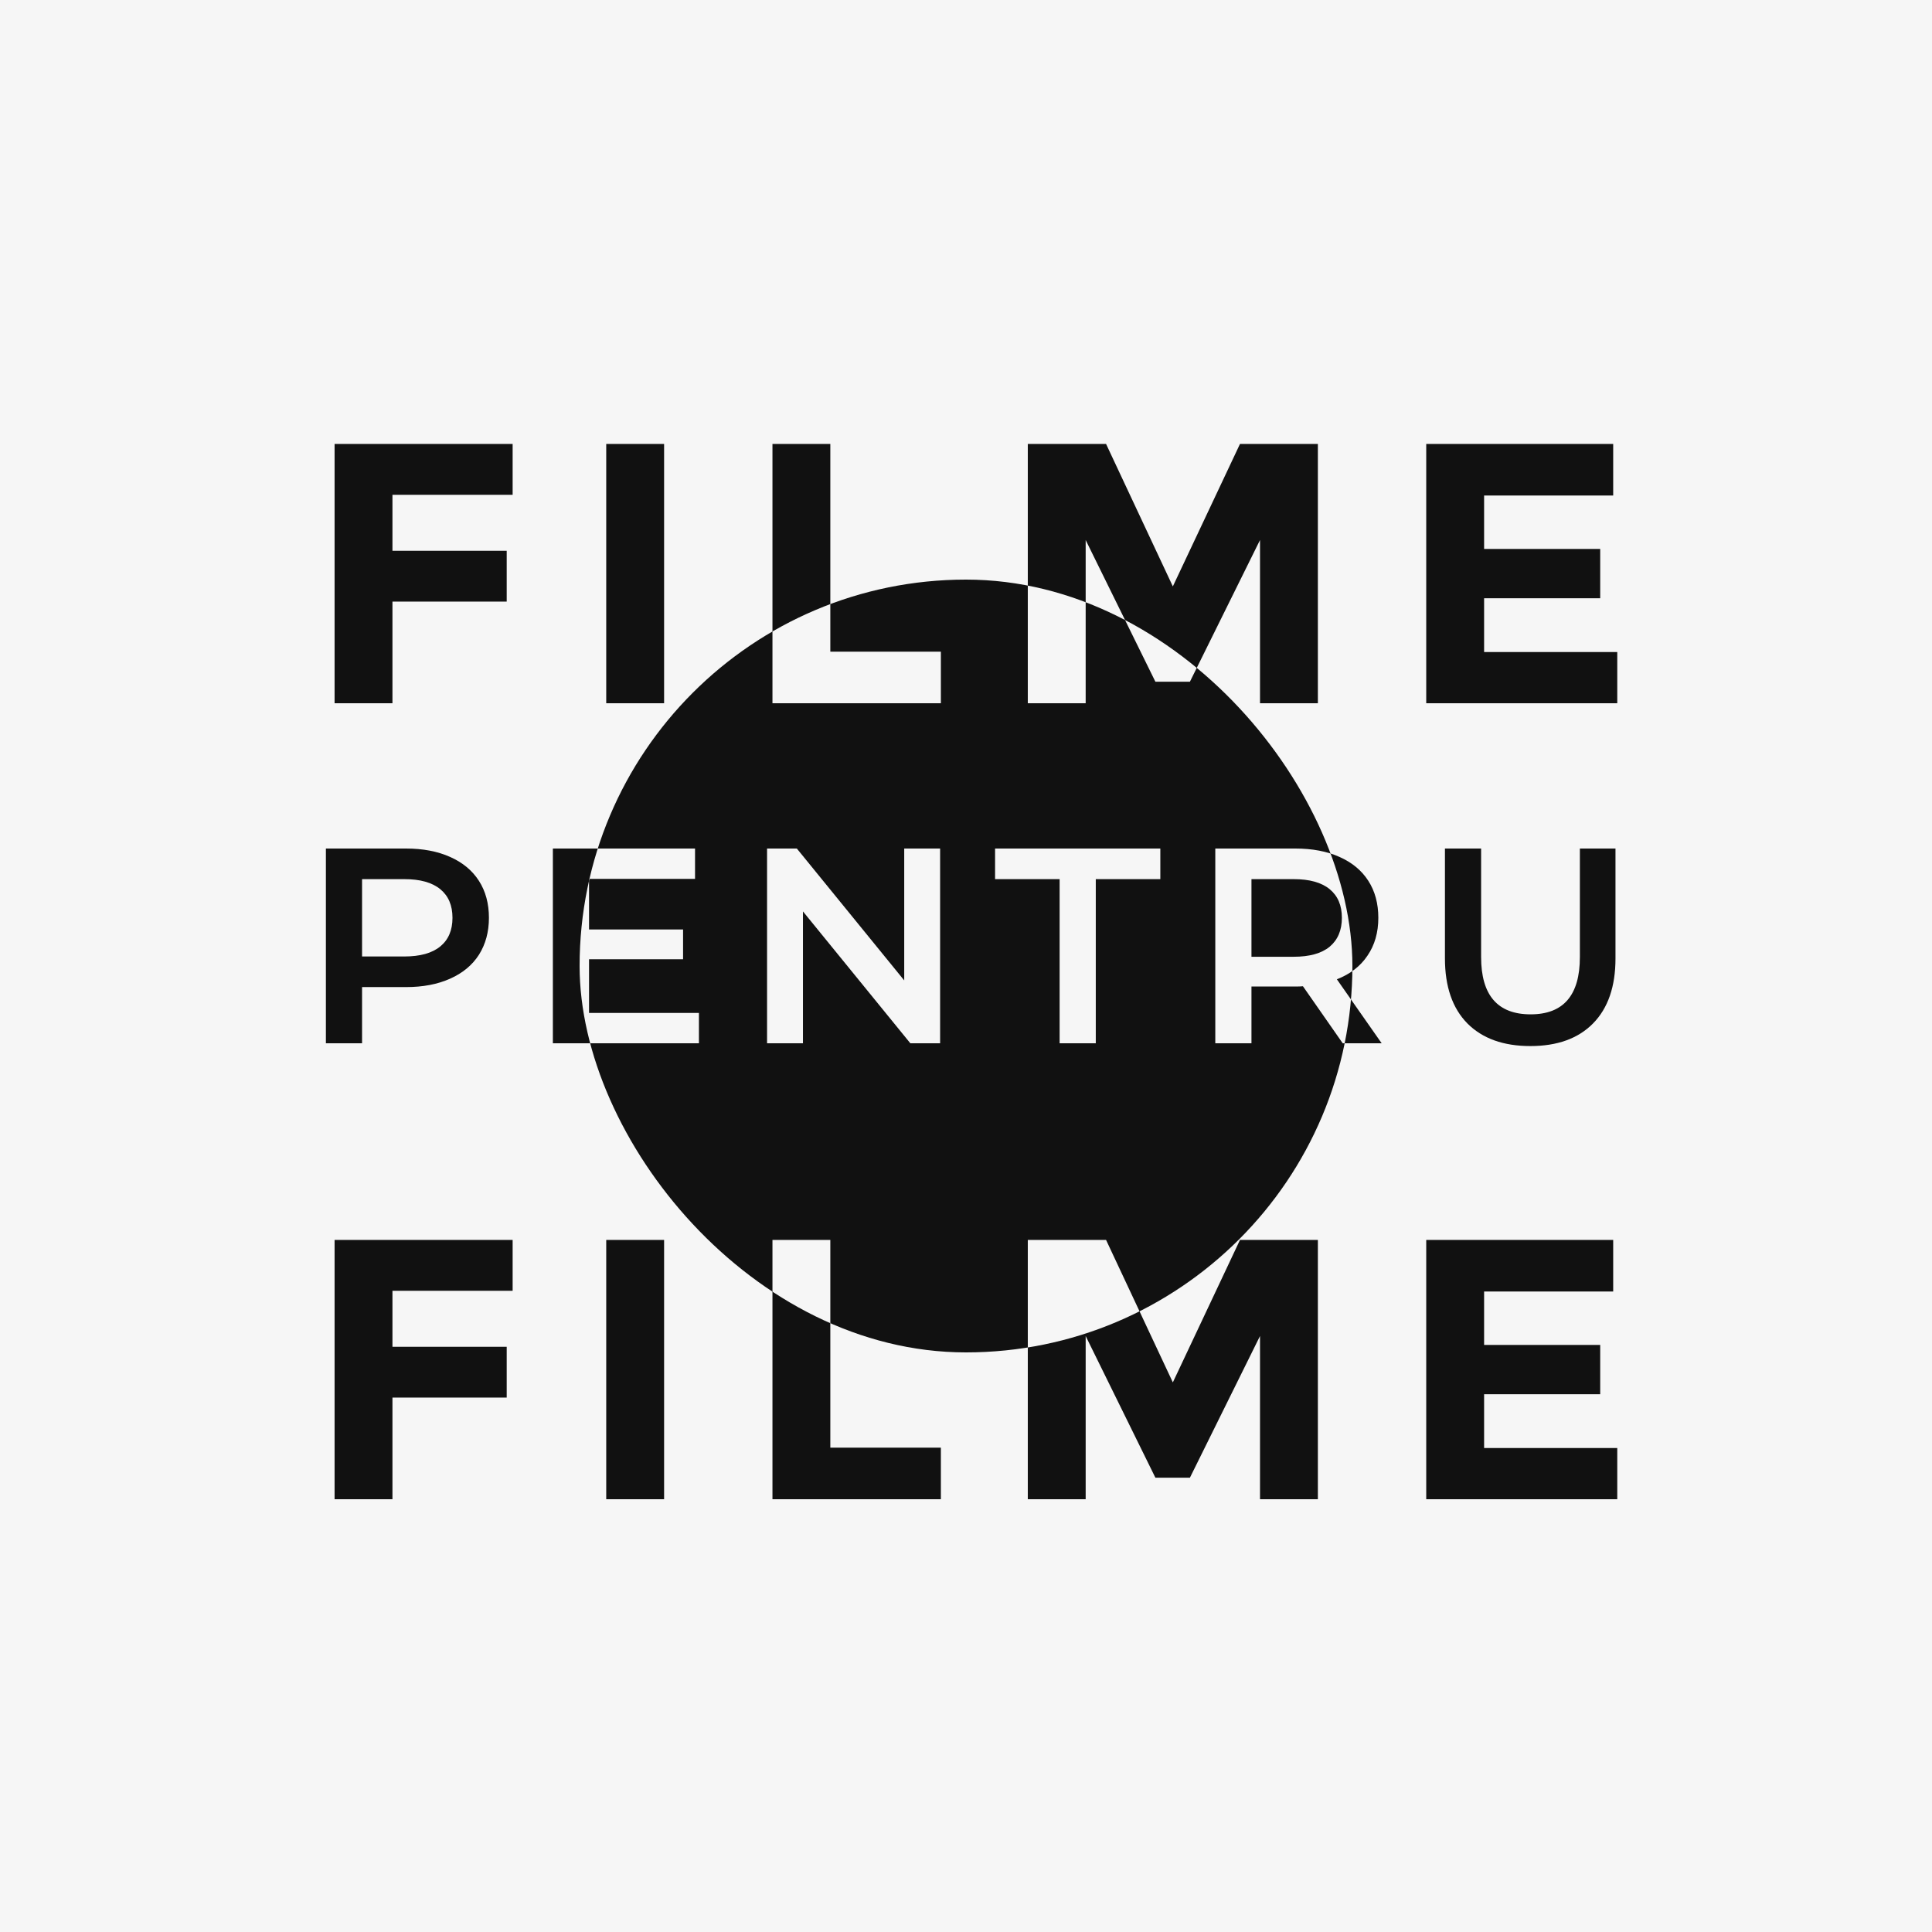 <svg width="250" height="250" viewBox="0 0 250 250" fill="none" xmlns="http://www.w3.org/2000/svg">
<rect width="250" height="250" fill="#F6F6F6"/>
<path d="M66.335 57.448V64.024H50.783V71.272H65.567V77.848H50.783V91H43.295V57.448H66.335ZM78.446 57.448H85.934V91H78.446V57.448ZM99.956 91V57.448H107.444V84.328H121.748V91H99.956ZM163.045 69.88L153.973 88.216H149.509L140.485 69.88V91H132.997V57.448H143.125L151.765 75.88L160.453 57.448H170.533V91H163.045V69.88ZM208.746 57.448V64.12H192.042V71.032H207.066V77.416H192.042V84.376H209.274V91H184.554V57.448H208.746ZM52.539 109.8C54.723 109.8 56.619 110.16 58.227 110.88C59.859 111.6 61.107 112.632 61.971 113.976C62.835 115.32 63.267 116.916 63.267 118.764C63.267 120.588 62.835 122.184 61.971 123.552C61.107 124.896 59.859 125.928 58.227 126.648C56.619 127.368 54.723 127.728 52.539 127.728H46.851V135H42.171V109.8H52.539ZM52.323 123.768C54.363 123.768 55.911 123.336 56.967 122.472C58.023 121.608 58.551 120.372 58.551 118.764C58.551 117.156 58.023 115.92 56.967 115.056C55.911 114.192 54.363 113.76 52.323 113.76H46.851V123.768H52.323ZM90.441 131.076V135H71.541V109.8H89.937V113.724H76.221V120.276H88.389V124.128H76.221V131.076H90.441ZM121.65 109.8V135H117.798L103.902 117.936V135H99.258V109.8H103.11L117.006 126.864V109.8H121.65ZM137.114 113.76H128.762V109.8H150.146V113.76H141.794V135H137.114V113.76ZM173.747 135L168.599 127.62C168.383 127.644 168.059 127.656 167.627 127.656H161.939V135H157.259V109.8H167.627C169.811 109.8 171.707 110.16 173.315 110.88C174.947 111.6 176.195 112.632 177.059 113.976C177.923 115.32 178.355 116.916 178.355 118.764C178.355 120.66 177.887 122.292 176.951 123.66C176.039 125.028 174.719 126.048 172.991 126.72L178.787 135H173.747ZM173.639 118.764C173.639 117.156 173.111 115.92 172.055 115.056C170.999 114.192 169.451 113.76 167.411 113.76H161.939V123.804H167.411C169.451 123.804 170.999 123.372 172.055 122.508C173.111 121.62 173.639 120.372 173.639 118.764ZM198.027 135.36C194.547 135.36 191.835 134.388 189.891 132.444C187.947 130.476 186.975 127.668 186.975 124.02V109.8H191.655V123.84C191.655 128.784 193.791 131.256 198.063 131.256C202.311 131.256 204.435 128.784 204.435 123.84V109.8H209.043V124.02C209.043 127.668 208.071 130.476 206.127 132.444C204.207 134.388 201.507 135.36 198.027 135.36ZM66.335 160.448V167.024H50.783V174.272H65.567V180.848H50.783V194H43.295V160.448H66.335ZM78.446 160.448H85.934V194H78.446V160.448ZM99.956 194V160.448H107.444V187.328H121.748V194H99.956ZM163.045 172.88L153.973 191.216H149.509L140.485 172.88V194H132.997V160.448H143.125L151.765 178.88L160.453 160.448H170.533V194H163.045V172.88ZM208.746 160.448V167.12H192.042V174.032H207.066V180.416H192.042V187.376H209.274V194H184.554V160.448H208.746Z" fill="#111111"/>
<g clip-path="url(#clip0)">
<rect x="75" y="75" width="100" height="100" rx="50" fill="#111111"/>
<path d="M66.335 57.448V64.024H50.783V71.272H65.567V77.848H50.783V91H43.295V57.448H66.335ZM78.446 57.448H85.934V91H78.446V57.448ZM99.956 91V57.448H107.444V84.328H121.748V91H99.956ZM163.045 69.88L153.973 88.216H149.509L140.485 69.88V91H132.997V57.448H143.125L151.765 75.88L160.453 57.448H170.533V91H163.045V69.88ZM208.746 57.448V64.12H192.042V71.032H207.066V77.416H192.042V84.376H209.274V91H184.554V57.448H208.746ZM52.539 109.8C54.723 109.8 56.619 110.16 58.227 110.88C59.859 111.6 61.107 112.632 61.971 113.976C62.835 115.32 63.267 116.916 63.267 118.764C63.267 120.588 62.835 122.184 61.971 123.552C61.107 124.896 59.859 125.928 58.227 126.648C56.619 127.368 54.723 127.728 52.539 127.728H46.851V135H42.171V109.8H52.539ZM52.323 123.768C54.363 123.768 55.911 123.336 56.967 122.472C58.023 121.608 58.551 120.372 58.551 118.764C58.551 117.156 58.023 115.92 56.967 115.056C55.911 114.192 54.363 113.76 52.323 113.76H46.851V123.768H52.323ZM90.441 131.076V135H71.541V109.8H89.937V113.724H76.221V120.276H88.389V124.128H76.221V131.076H90.441ZM121.65 109.8V135H117.798L103.902 117.936V135H99.258V109.8H103.11L117.006 126.864V109.8H121.65ZM137.114 113.76H128.762V109.8H150.146V113.76H141.794V135H137.114V113.76ZM173.747 135L168.599 127.62C168.383 127.644 168.059 127.656 167.627 127.656H161.939V135H157.259V109.8H167.627C169.811 109.8 171.707 110.16 173.315 110.88C174.947 111.6 176.195 112.632 177.059 113.976C177.923 115.32 178.355 116.916 178.355 118.764C178.355 120.66 177.887 122.292 176.951 123.66C176.039 125.028 174.719 126.048 172.991 126.72L178.787 135H173.747ZM173.639 118.764C173.639 117.156 173.111 115.92 172.055 115.056C170.999 114.192 169.451 113.76 167.411 113.76H161.939V123.804H167.411C169.451 123.804 170.999 123.372 172.055 122.508C173.111 121.62 173.639 120.372 173.639 118.764ZM198.027 135.36C194.547 135.36 191.835 134.388 189.891 132.444C187.947 130.476 186.975 127.668 186.975 124.02V109.8H191.655V123.84C191.655 128.784 193.791 131.256 198.063 131.256C202.311 131.256 204.435 128.784 204.435 123.84V109.8H209.043V124.02C209.043 127.668 208.071 130.476 206.127 132.444C204.207 134.388 201.507 135.36 198.027 135.36ZM66.335 160.448V167.024H50.783V174.272H65.567V180.848H50.783V194H43.295V160.448H66.335ZM78.446 160.448H85.934V194H78.446V160.448ZM99.956 194V160.448H107.444V187.328H121.748V194H99.956ZM163.045 172.88L153.973 191.216H149.509L140.485 172.88V194H132.997V160.448H143.125L151.765 178.88L160.453 160.448H170.533V194H163.045V172.88ZM208.746 160.448V167.12H192.042V174.032H207.066V180.416H192.042V187.376H209.274V194H184.554V160.448H208.746Z" fill="#F6F6F6"/>
</g>
<defs>
<clipPath id="clip0">
<rect x="75" y="75" width="100" height="100" rx="50" fill="white"/>
</clipPath>
</defs>
</svg>
